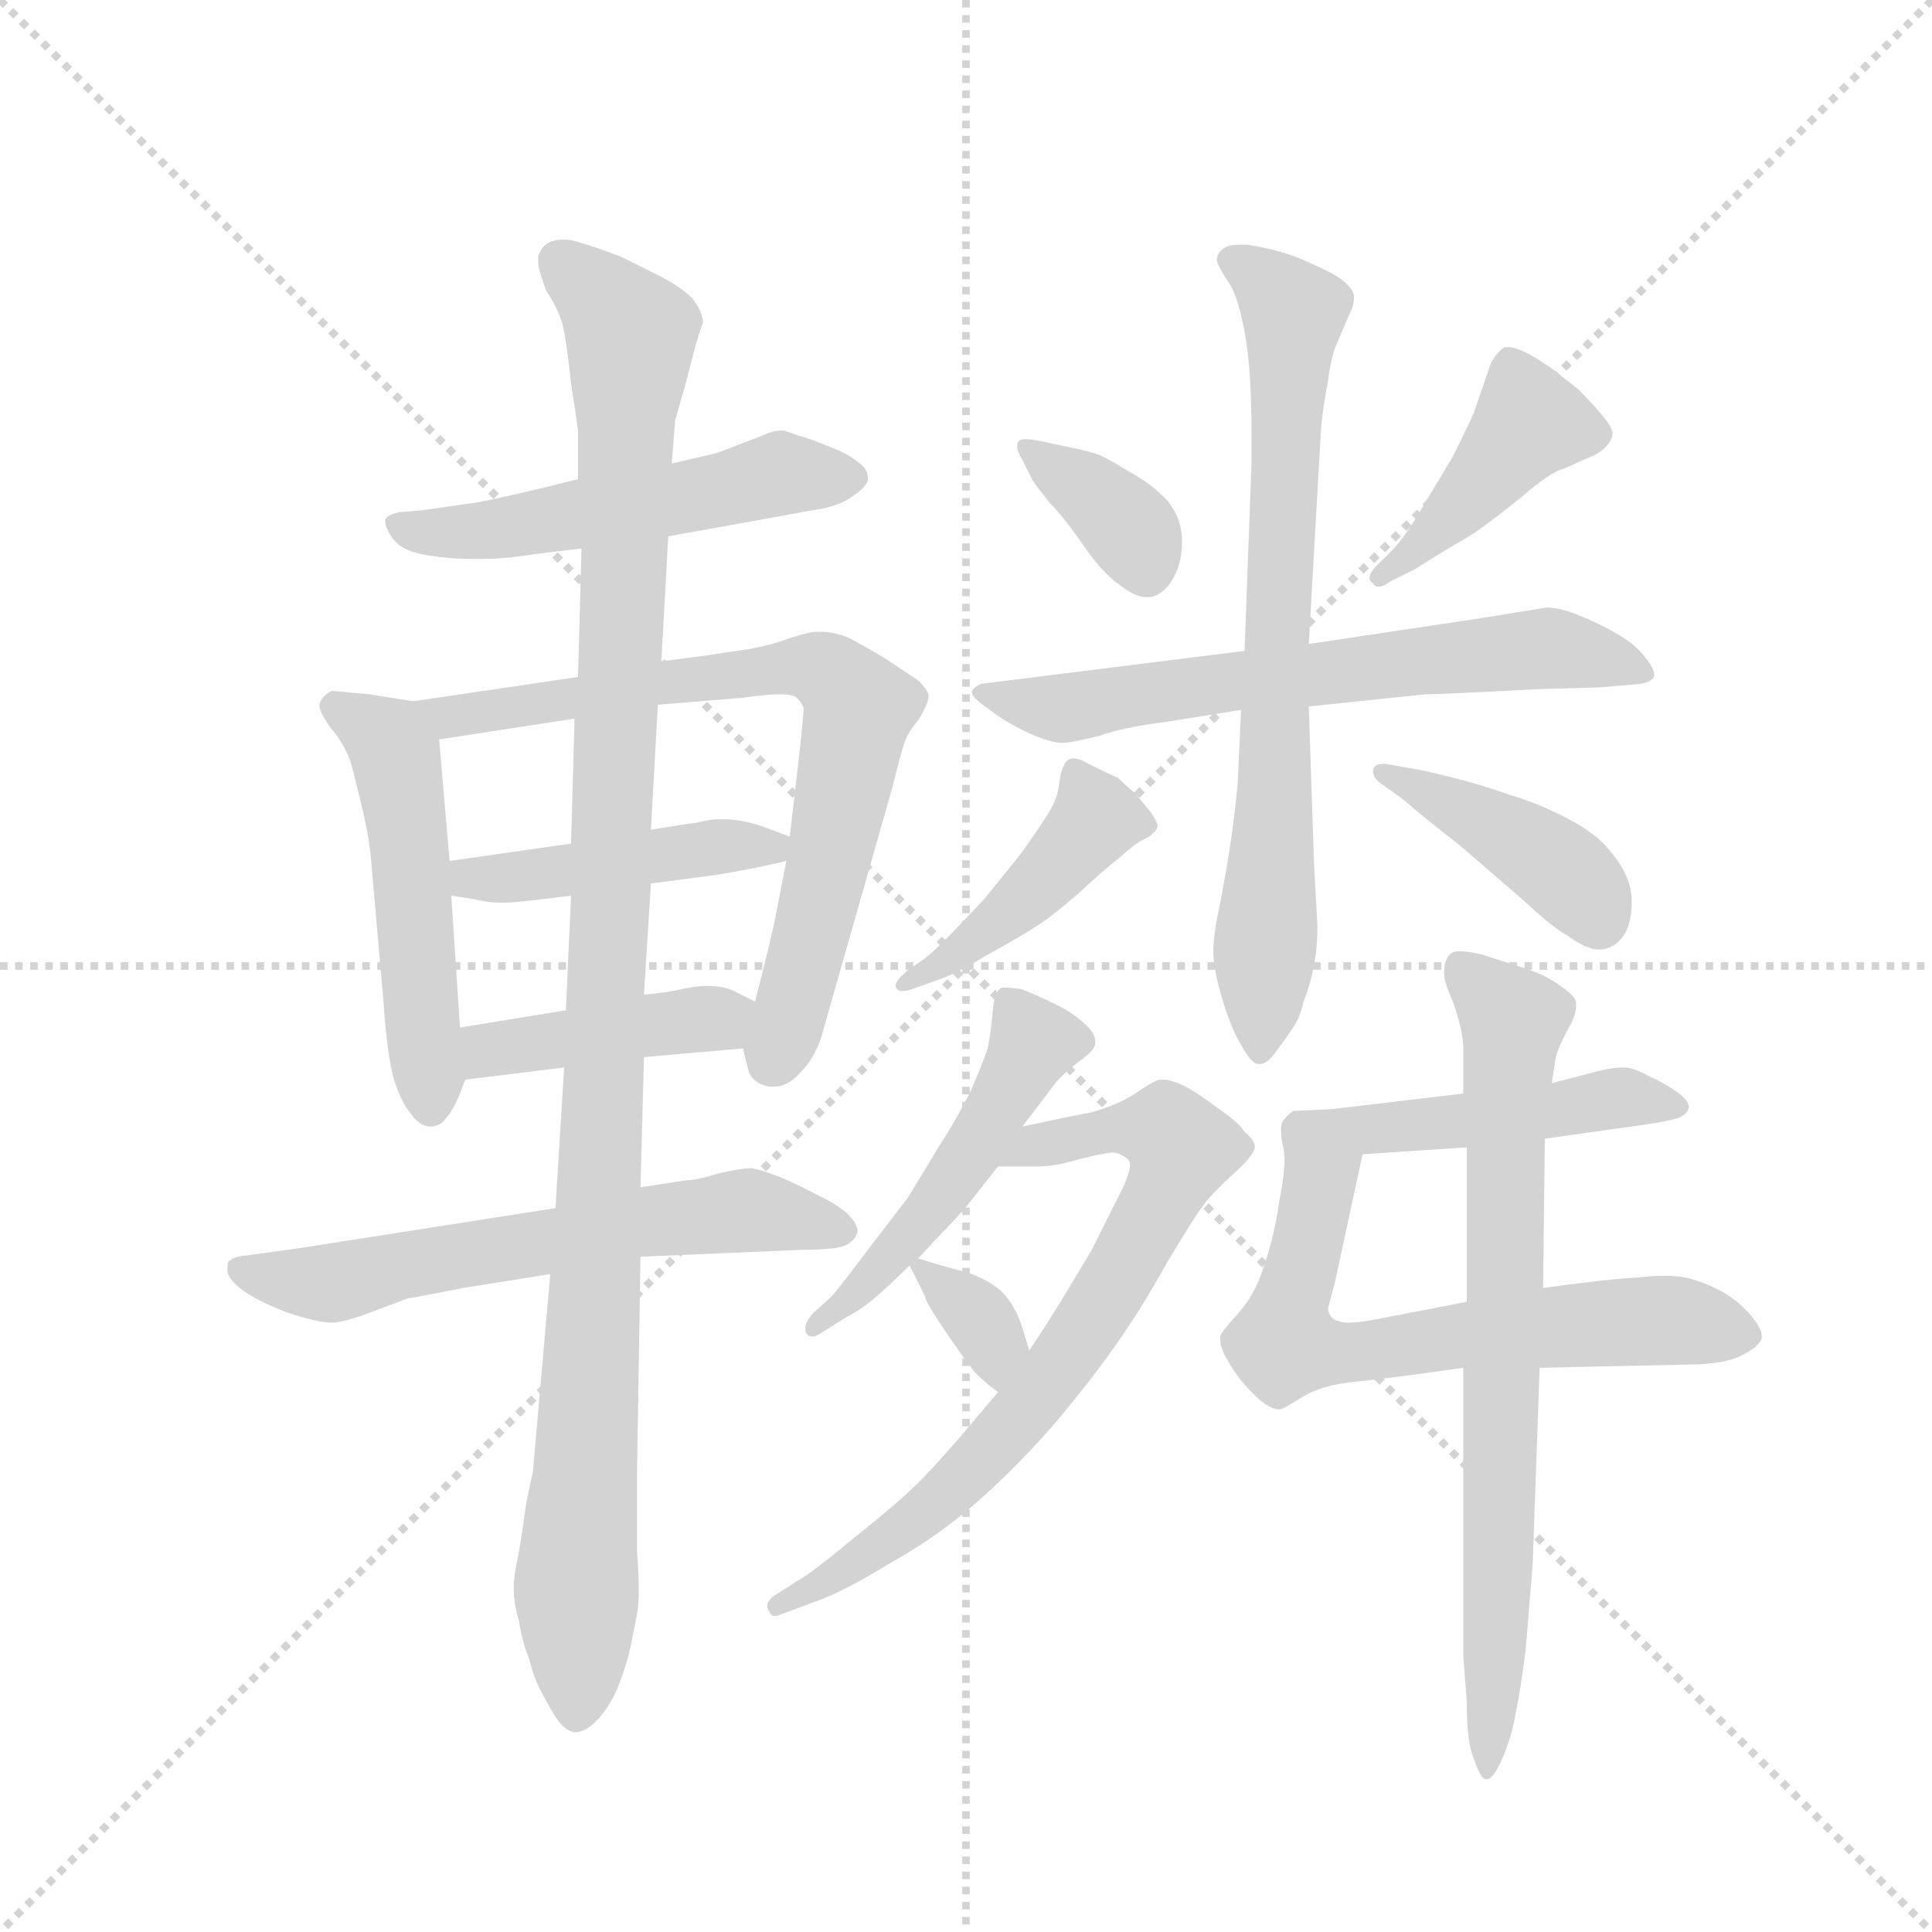 <svg version="1.1" viewBox="0 0 1024 1024" xmlns="http://www.w3.org/2000/svg">
  <g stroke="lightgray" stroke-dasharray="1,1" stroke-width="1" transform="scale(4, 4)">
    <line x1="0" y1="0" x2="256" y2="256"></line>
    <line x1="256" y1="0" x2="0" y2="256"></line>
    <line x1="128" y1="0" x2="128" y2="256"></line>
    <line x1="0" y1="128" x2="256" y2="128"></line>
  </g>
  <g transform="scale(0.92, -0.92) translate(60, -850)">
    <style type="text/css">
      
        @keyframes keyframes0 {
          from {
            stroke: blue;
            stroke-dashoffset: 523;
            stroke-width: 128;
          }
          63% {
            animation-timing-function: step-end;
            stroke: blue;
            stroke-dashoffset: 0;
            stroke-width: 128;
          }
          to {
            stroke: black;
            stroke-width: 1024;
          }
        }
        #make-me-a-hanzi-animation-0 {
          animation: keyframes0 0.676s both;
          animation-delay: 0s;
          animation-timing-function: linear;
        }
      
        @keyframes keyframes1 {
          from {
            stroke: blue;
            stroke-dashoffset: 503;
            stroke-width: 128;
          }
          62% {
            animation-timing-function: step-end;
            stroke: blue;
            stroke-dashoffset: 0;
            stroke-width: 128;
          }
          to {
            stroke: black;
            stroke-width: 1024;
          }
        }
        #make-me-a-hanzi-animation-1 {
          animation: keyframes1 0.659s both;
          animation-delay: 0.676s;
          animation-timing-function: linear;
        }
      
        @keyframes keyframes2 {
          from {
            stroke: blue;
            stroke-dashoffset: 730;
            stroke-width: 128;
          }
          70% {
            animation-timing-function: step-end;
            stroke: blue;
            stroke-dashoffset: 0;
            stroke-width: 128;
          }
          to {
            stroke: black;
            stroke-width: 1024;
          }
        }
        #make-me-a-hanzi-animation-2 {
          animation: keyframes2 0.844s both;
          animation-delay: 1.335s;
          animation-timing-function: linear;
        }
      
        @keyframes keyframes3 {
          from {
            stroke: blue;
            stroke-dashoffset: 440;
            stroke-width: 128;
          }
          59% {
            animation-timing-function: step-end;
            stroke: blue;
            stroke-dashoffset: 0;
            stroke-width: 128;
          }
          to {
            stroke: black;
            stroke-width: 1024;
          }
        }
        #make-me-a-hanzi-animation-3 {
          animation: keyframes3 0.608s both;
          animation-delay: 2.179s;
          animation-timing-function: linear;
        }
      
        @keyframes keyframes4 {
          from {
            stroke: blue;
            stroke-dashoffset: 413;
            stroke-width: 128;
          }
          57% {
            animation-timing-function: step-end;
            stroke: blue;
            stroke-dashoffset: 0;
            stroke-width: 128;
          }
          to {
            stroke: black;
            stroke-width: 1024;
          }
        }
        #make-me-a-hanzi-animation-4 {
          animation: keyframes4 0.586s both;
          animation-delay: 2.787s;
          animation-timing-function: linear;
        }
      
        @keyframes keyframes5 {
          from {
            stroke: blue;
            stroke-dashoffset: 608;
            stroke-width: 128;
          }
          66% {
            animation-timing-function: step-end;
            stroke: blue;
            stroke-dashoffset: 0;
            stroke-width: 128;
          }
          to {
            stroke: black;
            stroke-width: 1024;
          }
        }
        #make-me-a-hanzi-animation-5 {
          animation: keyframes5 0.745s both;
          animation-delay: 3.373s;
          animation-timing-function: linear;
        }
      
        @keyframes keyframes6 {
          from {
            stroke: blue;
            stroke-dashoffset: 1110;
            stroke-width: 128;
          }
          78% {
            animation-timing-function: step-end;
            stroke: blue;
            stroke-dashoffset: 0;
            stroke-width: 128;
          }
          to {
            stroke: black;
            stroke-width: 1024;
          }
        }
        #make-me-a-hanzi-animation-6 {
          animation: keyframes6 1.153s both;
          animation-delay: 4.118s;
          animation-timing-function: linear;
        }
      
        @keyframes keyframes7 {
          from {
            stroke: blue;
            stroke-dashoffset: 363;
            stroke-width: 128;
          }
          54% {
            animation-timing-function: step-end;
            stroke: blue;
            stroke-dashoffset: 0;
            stroke-width: 128;
          }
          to {
            stroke: black;
            stroke-width: 1024;
          }
        }
        #make-me-a-hanzi-animation-7 {
          animation: keyframes7 0.545s both;
          animation-delay: 5.271s;
          animation-timing-function: linear;
        }
      
        @keyframes keyframes8 {
          from {
            stroke: blue;
            stroke-dashoffset: 416;
            stroke-width: 128;
          }
          58% {
            animation-timing-function: step-end;
            stroke: blue;
            stroke-dashoffset: 0;
            stroke-width: 128;
          }
          to {
            stroke: black;
            stroke-width: 1024;
          }
        }
        #make-me-a-hanzi-animation-8 {
          animation: keyframes8 0.589s both;
          animation-delay: 5.817s;
          animation-timing-function: linear;
        }
      
        @keyframes keyframes9 {
          from {
            stroke: blue;
            stroke-dashoffset: 644;
            stroke-width: 128;
          }
          68% {
            animation-timing-function: step-end;
            stroke: blue;
            stroke-dashoffset: 0;
            stroke-width: 128;
          }
          to {
            stroke: black;
            stroke-width: 1024;
          }
        }
        #make-me-a-hanzi-animation-9 {
          animation: keyframes9 0.774s both;
          animation-delay: 6.405s;
          animation-timing-function: linear;
        }
      
        @keyframes keyframes10 {
          from {
            stroke: blue;
            stroke-dashoffset: 723;
            stroke-width: 128;
          }
          70% {
            animation-timing-function: step-end;
            stroke: blue;
            stroke-dashoffset: 0;
            stroke-width: 128;
          }
          to {
            stroke: black;
            stroke-width: 1024;
          }
        }
        #make-me-a-hanzi-animation-10 {
          animation: keyframes10 0.838s both;
          animation-delay: 7.179s;
          animation-timing-function: linear;
        }
      
        @keyframes keyframes11 {
          from {
            stroke: blue;
            stroke-dashoffset: 437;
            stroke-width: 128;
          }
          59% {
            animation-timing-function: step-end;
            stroke: blue;
            stroke-dashoffset: 0;
            stroke-width: 128;
          }
          to {
            stroke: black;
            stroke-width: 1024;
          }
        }
        #make-me-a-hanzi-animation-11 {
          animation: keyframes11 0.606s both;
          animation-delay: 8.018s;
          animation-timing-function: linear;
        }
      
        @keyframes keyframes12 {
          from {
            stroke: blue;
            stroke-dashoffset: 412;
            stroke-width: 128;
          }
          57% {
            animation-timing-function: step-end;
            stroke: blue;
            stroke-dashoffset: 0;
            stroke-width: 128;
          }
          to {
            stroke: black;
            stroke-width: 1024;
          }
        }
        #make-me-a-hanzi-animation-12 {
          animation: keyframes12 0.585s both;
          animation-delay: 8.623s;
          animation-timing-function: linear;
        }
      
        @keyframes keyframes13 {
          from {
            stroke: blue;
            stroke-dashoffset: 495;
            stroke-width: 128;
          }
          62% {
            animation-timing-function: step-end;
            stroke: blue;
            stroke-dashoffset: 0;
            stroke-width: 128;
          }
          to {
            stroke: black;
            stroke-width: 1024;
          }
        }
        #make-me-a-hanzi-animation-13 {
          animation: keyframes13 0.653s both;
          animation-delay: 9.209s;
          animation-timing-function: linear;
        }
      
        @keyframes keyframes14 {
          from {
            stroke: blue;
            stroke-dashoffset: 725;
            stroke-width: 128;
          }
          70% {
            animation-timing-function: step-end;
            stroke: blue;
            stroke-dashoffset: 0;
            stroke-width: 128;
          }
          to {
            stroke: black;
            stroke-width: 1024;
          }
        }
        #make-me-a-hanzi-animation-14 {
          animation: keyframes14 0.84s both;
          animation-delay: 9.861s;
          animation-timing-function: linear;
        }
      
        @keyframes keyframes15 {
          from {
            stroke: blue;
            stroke-dashoffset: 334;
            stroke-width: 128;
          }
          52% {
            animation-timing-function: step-end;
            stroke: blue;
            stroke-dashoffset: 0;
            stroke-width: 128;
          }
          to {
            stroke: black;
            stroke-width: 1024;
          }
        }
        #make-me-a-hanzi-animation-15 {
          animation: keyframes15 0.522s both;
          animation-delay: 10.701s;
          animation-timing-function: linear;
        }
      
        @keyframes keyframes16 {
          from {
            stroke: blue;
            stroke-dashoffset: 483;
            stroke-width: 128;
          }
          61% {
            animation-timing-function: step-end;
            stroke: blue;
            stroke-dashoffset: 0;
            stroke-width: 128;
          }
          to {
            stroke: black;
            stroke-width: 1024;
          }
        }
        #make-me-a-hanzi-animation-16 {
          animation: keyframes16 0.643s both;
          animation-delay: 11.223s;
          animation-timing-function: linear;
        }
      
        @keyframes keyframes17 {
          from {
            stroke: blue;
            stroke-dashoffset: 638;
            stroke-width: 128;
          }
          67% {
            animation-timing-function: step-end;
            stroke: blue;
            stroke-dashoffset: 0;
            stroke-width: 128;
          }
          to {
            stroke: black;
            stroke-width: 1024;
          }
        }
        #make-me-a-hanzi-animation-17 {
          animation: keyframes17 0.769s both;
          animation-delay: 11.866s;
          animation-timing-function: linear;
        }
      
        @keyframes keyframes18 {
          from {
            stroke: blue;
            stroke-dashoffset: 728;
            stroke-width: 128;
          }
          70% {
            animation-timing-function: step-end;
            stroke: blue;
            stroke-dashoffset: 0;
            stroke-width: 128;
          }
          to {
            stroke: black;
            stroke-width: 1024;
          }
        }
        #make-me-a-hanzi-animation-18 {
          animation: keyframes18 0.842s both;
          animation-delay: 12.636s;
          animation-timing-function: linear;
        }
      
    </style>
    
      <path d="M 325 541 L 408 556 Q 423 558 431 564 Q 440 570 440 574 L 440 575 Q 440 580 434 584 Q 428 589 417 593 Q 405 598 400 599 Q 395 601 391 602 Q 385 602 379 599 L 353 589 L 327 583 L 273 574 L 253 569 Q 215 560 211 560 L 183 556 L 171 555 Q 164 554 162 551 L 162 549 Q 162 546 166 540 Q 172 532 187 530 Q 199 528 211 528 L 219 528 Q 229 528 243 530 Q 257 532 275 534 L 325 541 Z" fill="lightgray"></path>
    
      <path d="M 178 446 L 153 450 L 131 452 Q 124 448 124 443 Q 125 438 131 430 Q 138 422 142 411 Q 145 400 149 383 Q 153 366 154 352 L 161 272 Q 163 242 167 228 Q 171 215 177 208 Q 182 201 188 201 L 189 201 Q 195 202 197 206 Q 201 210 205 220 L 208 228 L 205 258 L 200 334 L 199 354 L 193 424 C 191 444 191 444 178 446 Z" fill="lightgray"></path>
    
      <path d="M 368 246 L 371 234 Q 373 226 383 224 L 386 224 Q 394 224 401 232 Q 411 242 415 259 L 454 396 Q 459 416 461 422 Q 463 428 469 435 Q 475 445 475 449 Q 475 452 469 458 L 451 470 Q 438 478 428 483 Q 420 486 413 486 L 410 486 Q 406 486 394 482 Q 383 478 371 476 L 344 472 L 321 469 L 273 460 L 178 446 C 148 442 163 419 193 424 L 271 436 L 319 444 L 368 448 Q 382 450 389 450 Q 397 450 399 448 Q 402 445 403 442 Q 403 440 401 420 L 395 368 L 393 354 L 387 323 Q 385 312 375 273 C 368 246 368 246 368 246 Z" fill="lightgray"></path>
    
      <path d="M 269 364 L 199 354 C 169 350 170 339 200 334 L 213 332 Q 221 330 227 330 L 231 330 Q 235 330 244 331 Q 253 332 269 334 L 315 341 L 353 346 Q 365 348 375 350 Q 385 352 393 354 C 417 360 417 360 395 368 L 379 374 Q 367 378 357 378 L 353 378 Q 349 378 341 376 Q 333 375 315 372 L 269 364 Z" fill="lightgray"></path>
    
      <path d="M 311 241 L 368 246 C 398 249 402 260 375 273 L 363 279 Q 357 282 347 282 Q 341 282 332 280 Q 323 278 311 277 L 266 268 L 205 258 C 175 253 178 224 208 228 L 265 235 L 311 241 Z" fill="lightgray"></path>
    
      <path d="M 260 154 L 113 131 L 84 127 Q 74 126 73 124 Q 71 124 71 119 L 71 118 Q 71 114 78 108 Q 87 101 105 94 Q 123 88 131 88 Q 137 88 151 93 L 175 102 Q 187 104 207 108 L 257 116 L 309 126 L 403 130 Q 423 130 428 133 Q 433 136 434 140 L 434 141 Q 434 145 428 151 Q 421 157 410 162 Q 399 168 389 172 Q 379 176 373 177 Q 367 177 354 174 Q 341 170 335 170 L 309 166 L 260 154 Z" fill="lightgray"></path>
    
      <path d="M 257 116 L 247 2 Q 246 -2 243 -17 Q 241 -32 239 -44 Q 236 -58 236 -63 L 236 -66 Q 236 -74 239 -84 Q 241 -97 245 -106 Q 247 -115 251 -123 Q 255 -131 260 -139 Q 265 -147 271 -148 Q 277 -148 283 -142 Q 291 -134 296 -122 Q 301 -109 303 -100 L 307 -80 Q 308 -75 308 -66 Q 308 -57 307 -44 L 307 2 L 309 126 L 309 166 L 311 241 L 311 277 L 315 341 L 315 372 L 319 444 L 321 469 L 325 541 L 327 583 L 329 608 L 335 629 L 341 652 Q 344 662 345 664 Q 345 670 339 678 Q 333 684 322 690 L 298 702 Q 285 707 275 710 Q 269 712 265 712 Q 261 712 258 711 Q 252 709 250 702 L 250 700 Q 250 694 255 682 Q 263 670 265 659 Q 267 648 269 629 Q 272 610 273 602 L 273 574 L 275 534 L 273 460 L 271 436 L 269 364 L 269 334 L 266 268 L 265 235 L 260 154 L 257 116 Z" fill="lightgray"></path>
    
      <path d="M 535 573 Q 537 570 545 560 Q 553 552 564 536 Q 575 520 585 513 Q 594 506 600 506 L 603 506 Q 611 508 616 517 Q 621 526 621 538 Q 621 551 613 561 Q 604 571 591 578 Q 578 586 573 588 Q 568 590 553 593 L 539 596 Q 534 597 531 597 Q 528 597 527 596 Q 526 595 526 593 Q 526 590 529 585 L 535 573 Z" fill="lightgray"></path>
    
      <path d="M 733 524 Q 729 520 729 517 Q 729 515 731 514 Q 732 512 734 512 Q 737 512 741 515 L 755 522 Q 774 534 788 542 Q 801 551 817 564 Q 833 578 841 580 L 859 588 Q 868 593 869 600 Q 869 604 862 612 Q 856 619 849 626 Q 841 632 835 637 Q 828 642 821 646 Q 813 650 809 650 L 807 650 Q 803 648 799 641 L 789 612 Q 785 603 777 587 L 759 557 Q 751 543 743 534 L 733 524 Z" fill="lightgray"></path>
    
      <path d="M 657 475 L 505 456 Q 501 454 500 452 L 500 451 Q 500 448 509 442 Q 519 434 532 428 Q 545 422 552 422 Q 557 422 573 426 Q 587 431 611 434 L 655 441 L 694 443 L 761 450 Q 770 450 827 453 L 862 454 L 885 456 Q 891 457 893 460 L 893 461 Q 893 465 888 471 Q 883 478 873 484 Q 863 490 851 495 Q 839 500 831 500 L 794 494 L 694 479 L 657 475 Z" fill="lightgray"></path>
    
      <path d="M 694 479 L 701 602 Q 702 615 705 630 Q 707 646 711 654 L 717 668 Q 720 674 720 678 L 720 680 Q 719 685 710 691 Q 701 696 689 701 Q 677 706 659 709 L 654 709 Q 648 709 645 707 Q 641 704 641 700 Q 642 696 648 687 Q 654 678 658 653 Q 661 633 661 600 L 661 583 L 657 475 L 655 441 L 653 398 Q 651 378 649 365 Q 647 351 643 330 Q 639 312 639 302 Q 639 292 644 275 Q 649 258 655 248 Q 661 237 665 237 L 666 237 Q 670 237 675 244 Q 681 252 685 258 Q 689 264 691 273 Q 699 293 699 316 L 697 353 L 694 443 L 694 479 Z" fill="lightgray"></path>
    
      <path d="M 463 291 Q 457 286 456 283 L 456 282 Q 456 281 457 280 Q 458 279 460 279 Q 462 279 465 280 L 479 285 Q 489 288 509 300 Q 529 311 538 317 Q 546 322 561 335 Q 575 348 585 356 Q 594 364 598 366 Q 603 368 604 370 Q 606 371 607 374 Q 607 376 603 382 L 594 393 Q 588 398 584 402 Q 579 404 567 410 Q 562 413 559 413 L 557 413 Q 554 412 553 409 Q 551 406 550 397 Q 549 389 543 380 Q 538 372 528 358 L 507 332 L 487 311 Q 477 301 473 298 L 463 291 Z" fill="lightgray"></path>
    
      <path d="M 735 399 L 749 389 Q 759 380 781 363 L 818 331 Q 834 316 843 311 Q 854 303 861 303 L 863 303 Q 871 304 876 312 Q 880 319 880 329 L 880 333 Q 879 346 869 358 Q 861 369 844 378 Q 827 387 810 392 Q 793 398 777 402 Q 761 406 755 407 L 738 410 Q 731 410 731 406 Q 731 402 735 399 Z" fill="lightgray"></path>
    
      <path d="M 529 201 L 548 226 Q 552 231 561 238 Q 571 245 571 249 L 571 250 Q 571 255 565 260 Q 559 266 549 271 Q 539 276 529 280 Q 523 281 520 281 L 517 281 Q 513 279 512 268 Q 511 256 509 246 Q 506 237 499 221 Q 491 205 480 188 L 463 160 L 440 130 Q 425 110 419 103 L 409 94 Q 404 89 404 85 L 404 83 Q 405 80 408 80 Q 410 80 413 82 L 429 92 Q 437 96 446 104 Q 455 112 464 121 L 469 125 L 481 138 Q 488 145 496 154 L 515 178 L 529 201 Z" fill="lightgray"></path>
    
      <path d="M 515 48 L 493 22 Q 473 -1 465 -8 Q 457 -16 432 -36 Q 408 -56 399 -61 L 385 -70 Q 382 -73 382 -75 Q 382 -77 383 -78 Q 384 -81 386 -81 Q 388 -81 390 -80 L 409 -73 Q 426 -67 452 -51 Q 479 -36 501 -17 Q 523 2 546 28 Q 568 54 582 74 Q 597 95 612 122 Q 628 149 635 158 Q 642 166 652 175 Q 662 184 663 189 Q 663 193 657 198 Q 653 204 641 212 Q 629 221 623 224 Q 615 228 610 228 L 608 228 Q 604 227 594 220 Q 583 213 568 209 Q 552 206 529 201 C 500 195 485 178 515 178 L 538 178 Q 548 178 561 182 Q 577 186 581 186 Q 585 186 590 182 Q 591 181 591 179 Q 591 173 583 158 L 569 130 L 554 105 Q 545 90 533 72 L 515 48 Z" fill="lightgray"></path>
    
      <path d="M 464 121 L 473 103 Q 473 100 486 81 Q 499 62 503 58 Q 508 53 515 48 C 539 30 542 43 533 72 L 529 85 Q 525 98 517 106 Q 509 113 497 117 Q 485 120 469 125 C 461 128 461 128 464 121 Z" fill="lightgray"></path>
    
      <path d="M 783 220 L 707 211 L 685 210 Q 681 207 679 204 Q 678 202 678 199 Q 678 195 679 190 Q 680 187 680 182 C 680 182 695 183 725 185 L 785 189 L 830 194 L 887 202 Q 901 204 907 206 Q 912 208 913 212 Q 913 216 906 221 Q 899 226 890 230 Q 881 235 876 235 L 874 235 Q 869 235 861 233 L 834 226 L 783 220 Z" fill="lightgray"></path>
    
      <path d="M 680 182 Q 680 173 677 158 Q 674 137 668 120 Q 663 104 653 93 Q 643 82 643 80 L 643 78 Q 643 73 648 65 Q 653 56 662 47 Q 671 38 677 38 Q 679 38 690 45 Q 701 52 721 54 Q 741 56 783 62 L 827 62 L 919 64 Q 937 65 945 70 Q 953 74 955 79 L 955 80 Q 955 85 948 93 Q 940 102 930 107 Q 920 112 911 114 Q 906 115 899 115 Q 892 115 883 114 Q 865 113 829 108 L 785 100 L 733 90 Q 723 88 717 88 Q 713 88 711 89 Q 706 90 705 96 L 709 111 L 725 185 C 731 214 682 212 680 182 Z" fill="lightgray"></path>
    
      <path d="M 834 226 L 836 239 Q 837 246 845 260 Q 848 266 848 270 L 848 272 Q 848 276 839 282 Q 831 288 819 292 L 794 300 Q 786 302 781 302 Q 777 302 775 300 Q 772 296 772 291 L 772 289 Q 772 284 777 273 Q 782 259 783 248 L 783 220 L 785 189 L 785 100 L 783 62 L 783 -104 L 785 -130 Q 785 -154 789 -163 Q 793 -175 796 -175 L 797 -175 Q 801 -174 806 -162 Q 811 -150 813 -138 Q 816 -124 819 -100 L 823 -51 L 827 62 L 829 108 L 830 194 L 834 226 Z" fill="lightgray"></path>
    
    
      <clipPath id="make-me-a-hanzi-clip-0">
        <path d="M 325 541 L 408 556 Q 423 558 431 564 Q 440 570 440 574 L 440 575 Q 440 580 434 584 Q 428 589 417 593 Q 405 598 400 599 Q 395 601 391 602 Q 385 602 379 599 L 353 589 L 327 583 L 273 574 L 253 569 Q 215 560 211 560 L 183 556 L 171 555 Q 164 554 162 551 L 162 549 Q 162 546 166 540 Q 172 532 187 530 Q 199 528 211 528 L 219 528 Q 229 528 243 530 Q 257 532 275 534 L 325 541 Z"></path>
      </clipPath>
      <path clip-path="url(#make-me-a-hanzi-clip-0)" d="M 168 550 L 184 543 L 215 544 L 390 577 L 430 575" fill="none" id="make-me-a-hanzi-animation-0" stroke-dasharray="395 790" stroke-linecap="round"></path>
    
      <clipPath id="make-me-a-hanzi-clip-1">
        <path d="M 178 446 L 153 450 L 131 452 Q 124 448 124 443 Q 125 438 131 430 Q 138 422 142 411 Q 145 400 149 383 Q 153 366 154 352 L 161 272 Q 163 242 167 228 Q 171 215 177 208 Q 182 201 188 201 L 189 201 Q 195 202 197 206 Q 201 210 205 220 L 208 228 L 205 258 L 200 334 L 199 354 L 193 424 C 191 444 191 444 178 446 Z"></path>
      </clipPath>
      <path clip-path="url(#make-me-a-hanzi-clip-1)" d="M 136 441 L 164 423 L 171 401 L 189 211" fill="none" id="make-me-a-hanzi-animation-1" stroke-dasharray="375 750" stroke-linecap="round"></path>
    
      <clipPath id="make-me-a-hanzi-clip-2">
        <path d="M 368 246 L 371 234 Q 373 226 383 224 L 386 224 Q 394 224 401 232 Q 411 242 415 259 L 454 396 Q 459 416 461 422 Q 463 428 469 435 Q 475 445 475 449 Q 475 452 469 458 L 451 470 Q 438 478 428 483 Q 420 486 413 486 L 410 486 Q 406 486 394 482 Q 383 478 371 476 L 344 472 L 321 469 L 273 460 L 178 446 C 148 442 163 419 193 424 L 271 436 L 319 444 L 368 448 Q 382 450 389 450 Q 397 450 399 448 Q 402 445 403 442 Q 403 440 401 420 L 395 368 L 393 354 L 387 323 Q 385 312 375 273 C 368 246 368 246 368 246 Z"></path>
      </clipPath>
      <path clip-path="url(#make-me-a-hanzi-clip-2)" d="M 185 443 L 200 437 L 393 466 L 412 465 L 431 450 L 435 442 L 417 349 L 385 238" fill="none" id="make-me-a-hanzi-animation-2" stroke-dasharray="602 1204" stroke-linecap="round"></path>
    
      <clipPath id="make-me-a-hanzi-clip-3">
        <path d="M 269 364 L 199 354 C 169 350 170 339 200 334 L 213 332 Q 221 330 227 330 L 231 330 Q 235 330 244 331 Q 253 332 269 334 L 315 341 L 353 346 Q 365 348 375 350 Q 385 352 393 354 C 417 360 417 360 395 368 L 379 374 Q 367 378 357 378 L 353 378 Q 349 378 341 376 Q 333 375 315 372 L 269 364 Z"></path>
      </clipPath>
      <path clip-path="url(#make-me-a-hanzi-clip-3)" d="M 207 339 L 212 344 L 325 359 L 388 362" fill="none" id="make-me-a-hanzi-animation-3" stroke-dasharray="312 624" stroke-linecap="round"></path>
    
      <clipPath id="make-me-a-hanzi-clip-4">
        <path d="M 311 241 L 368 246 C 398 249 402 260 375 273 L 363 279 Q 357 282 347 282 Q 341 282 332 280 Q 323 278 311 277 L 266 268 L 205 258 C 175 253 178 224 208 228 L 265 235 L 311 241 Z"></path>
      </clipPath>
      <path clip-path="url(#make-me-a-hanzi-clip-4)" d="M 214 236 L 222 245 L 365 268" fill="none" id="make-me-a-hanzi-animation-4" stroke-dasharray="285 570" stroke-linecap="round"></path>
    
      <clipPath id="make-me-a-hanzi-clip-5">
        <path d="M 260 154 L 113 131 L 84 127 Q 74 126 73 124 Q 71 124 71 119 L 71 118 Q 71 114 78 108 Q 87 101 105 94 Q 123 88 131 88 Q 137 88 151 93 L 175 102 Q 187 104 207 108 L 257 116 L 309 126 L 403 130 Q 423 130 428 133 Q 433 136 434 140 L 434 141 Q 434 145 428 151 Q 421 157 410 162 Q 399 168 389 172 Q 379 176 373 177 Q 367 177 354 174 Q 341 170 335 170 L 309 166 L 260 154 Z"></path>
      </clipPath>
      <path clip-path="url(#make-me-a-hanzi-clip-5)" d="M 80 119 L 129 111 L 307 146 L 371 153 L 426 141" fill="none" id="make-me-a-hanzi-animation-5" stroke-dasharray="480 960" stroke-linecap="round"></path>
    
      <clipPath id="make-me-a-hanzi-clip-6">
        <path d="M 257 116 L 247 2 Q 246 -2 243 -17 Q 241 -32 239 -44 Q 236 -58 236 -63 L 236 -66 Q 236 -74 239 -84 Q 241 -97 245 -106 Q 247 -115 251 -123 Q 255 -131 260 -139 Q 265 -147 271 -148 Q 277 -148 283 -142 Q 291 -134 296 -122 Q 301 -109 303 -100 L 307 -80 Q 308 -75 308 -66 Q 308 -57 307 -44 L 307 2 L 309 126 L 309 166 L 311 241 L 311 277 L 315 341 L 315 372 L 319 444 L 321 469 L 325 541 L 327 583 L 329 608 L 335 629 L 341 652 Q 344 662 345 664 Q 345 670 339 678 Q 333 684 322 690 L 298 702 Q 285 707 275 710 Q 269 712 265 712 Q 261 712 258 711 Q 252 709 250 702 L 250 700 Q 250 694 255 682 Q 263 670 265 659 Q 267 648 269 629 Q 272 610 273 602 L 273 574 L 275 534 L 273 460 L 271 436 L 269 364 L 269 334 L 266 268 L 265 235 L 260 154 L 257 116 Z"></path>
      </clipPath>
      <path clip-path="url(#make-me-a-hanzi-clip-6)" d="M 260 701 L 284 682 L 303 656 L 272 -135" fill="none" id="make-me-a-hanzi-animation-6" stroke-dasharray="982 1964" stroke-linecap="round"></path>
    
      <clipPath id="make-me-a-hanzi-clip-7">
        <path d="M 535 573 Q 537 570 545 560 Q 553 552 564 536 Q 575 520 585 513 Q 594 506 600 506 L 603 506 Q 611 508 616 517 Q 621 526 621 538 Q 621 551 613 561 Q 604 571 591 578 Q 578 586 573 588 Q 568 590 553 593 L 539 596 Q 534 597 531 597 Q 528 597 527 596 Q 526 595 526 593 Q 526 590 529 585 L 535 573 Z"></path>
      </clipPath>
      <path clip-path="url(#make-me-a-hanzi-clip-7)" d="M 530 593 L 583 553 L 595 540 L 602 518" fill="none" id="make-me-a-hanzi-animation-7" stroke-dasharray="235 470" stroke-linecap="round"></path>
    
      <clipPath id="make-me-a-hanzi-clip-8">
        <path d="M 733 524 Q 729 520 729 517 Q 729 515 731 514 Q 732 512 734 512 Q 737 512 741 515 L 755 522 Q 774 534 788 542 Q 801 551 817 564 Q 833 578 841 580 L 859 588 Q 868 593 869 600 Q 869 604 862 612 Q 856 619 849 626 Q 841 632 835 637 Q 828 642 821 646 Q 813 650 809 650 L 807 650 Q 803 648 799 641 L 789 612 Q 785 603 777 587 L 759 557 Q 751 543 743 534 L 733 524 Z"></path>
      </clipPath>
      <path clip-path="url(#make-me-a-hanzi-clip-8)" d="M 808 641 L 821 606 L 790 568 L 735 519" fill="none" id="make-me-a-hanzi-animation-8" stroke-dasharray="288 576" stroke-linecap="round"></path>
    
      <clipPath id="make-me-a-hanzi-clip-9">
        <path d="M 657 475 L 505 456 Q 501 454 500 452 L 500 451 Q 500 448 509 442 Q 519 434 532 428 Q 545 422 552 422 Q 557 422 573 426 Q 587 431 611 434 L 655 441 L 694 443 L 761 450 Q 770 450 827 453 L 862 454 L 885 456 Q 891 457 893 460 L 893 461 Q 893 465 888 471 Q 883 478 873 484 Q 863 490 851 495 Q 839 500 831 500 L 794 494 L 694 479 L 657 475 Z"></path>
      </clipPath>
      <path clip-path="url(#make-me-a-hanzi-clip-9)" d="M 505 452 L 551 442 L 828 477 L 888 461" fill="none" id="make-me-a-hanzi-animation-9" stroke-dasharray="516 1032" stroke-linecap="round"></path>
    
      <clipPath id="make-me-a-hanzi-clip-10">
        <path d="M 694 479 L 701 602 Q 702 615 705 630 Q 707 646 711 654 L 717 668 Q 720 674 720 678 L 720 680 Q 719 685 710 691 Q 701 696 689 701 Q 677 706 659 709 L 654 709 Q 648 709 645 707 Q 641 704 641 700 Q 642 696 648 687 Q 654 678 658 653 Q 661 633 661 600 L 661 583 L 657 475 L 655 441 L 653 398 Q 651 378 649 365 Q 647 351 643 330 Q 639 312 639 302 Q 639 292 644 275 Q 649 258 655 248 Q 661 237 665 237 L 666 237 Q 670 237 675 244 Q 681 252 685 258 Q 689 264 691 273 Q 699 293 699 316 L 697 353 L 694 443 L 694 479 Z"></path>
      </clipPath>
      <path clip-path="url(#make-me-a-hanzi-clip-10)" d="M 652 699 L 685 670 L 666 247" fill="none" id="make-me-a-hanzi-animation-10" stroke-dasharray="595 1190" stroke-linecap="round"></path>
    
      <clipPath id="make-me-a-hanzi-clip-11">
        <path d="M 463 291 Q 457 286 456 283 L 456 282 Q 456 281 457 280 Q 458 279 460 279 Q 462 279 465 280 L 479 285 Q 489 288 509 300 Q 529 311 538 317 Q 546 322 561 335 Q 575 348 585 356 Q 594 364 598 366 Q 603 368 604 370 Q 606 371 607 374 Q 607 376 603 382 L 594 393 Q 588 398 584 402 Q 579 404 567 410 Q 562 413 559 413 L 557 413 Q 554 412 553 409 Q 551 406 550 397 Q 549 389 543 380 Q 538 372 528 358 L 507 332 L 487 311 Q 477 301 473 298 L 463 291 Z"></path>
      </clipPath>
      <path clip-path="url(#make-me-a-hanzi-clip-11)" d="M 558 408 L 572 379 L 565 369 L 519 322 L 460 283" fill="none" id="make-me-a-hanzi-animation-11" stroke-dasharray="309 618" stroke-linecap="round"></path>
    
      <clipPath id="make-me-a-hanzi-clip-12">
        <path d="M 735 399 L 749 389 Q 759 380 781 363 L 818 331 Q 834 316 843 311 Q 854 303 861 303 L 863 303 Q 871 304 876 312 Q 880 319 880 329 L 880 333 Q 879 346 869 358 Q 861 369 844 378 Q 827 387 810 392 Q 793 398 777 402 Q 761 406 755 407 L 738 410 Q 731 410 731 406 Q 731 402 735 399 Z"></path>
      </clipPath>
      <path clip-path="url(#make-me-a-hanzi-clip-12)" d="M 737 405 L 827 358 L 854 335 L 862 318" fill="none" id="make-me-a-hanzi-animation-12" stroke-dasharray="284 568" stroke-linecap="round"></path>
    
      <clipPath id="make-me-a-hanzi-clip-13">
        <path d="M 529 201 L 548 226 Q 552 231 561 238 Q 571 245 571 249 L 571 250 Q 571 255 565 260 Q 559 266 549 271 Q 539 276 529 280 Q 523 281 520 281 L 517 281 Q 513 279 512 268 Q 511 256 509 246 Q 506 237 499 221 Q 491 205 480 188 L 463 160 L 440 130 Q 425 110 419 103 L 409 94 Q 404 89 404 85 L 404 83 Q 405 80 408 80 Q 410 80 413 82 L 429 92 Q 437 96 446 104 Q 455 112 464 121 L 469 125 L 481 138 Q 488 145 496 154 L 515 178 L 529 201 Z"></path>
      </clipPath>
      <path clip-path="url(#make-me-a-hanzi-clip-13)" d="M 519 273 L 535 250 L 511 204 L 475 151 L 408 84" fill="none" id="make-me-a-hanzi-animation-13" stroke-dasharray="367 734" stroke-linecap="round"></path>
    
      <clipPath id="make-me-a-hanzi-clip-14">
        <path d="M 515 48 L 493 22 Q 473 -1 465 -8 Q 457 -16 432 -36 Q 408 -56 399 -61 L 385 -70 Q 382 -73 382 -75 Q 382 -77 383 -78 Q 384 -81 386 -81 Q 388 -81 390 -80 L 409 -73 Q 426 -67 452 -51 Q 479 -36 501 -17 Q 523 2 546 28 Q 568 54 582 74 Q 597 95 612 122 Q 628 149 635 158 Q 642 166 652 175 Q 662 184 663 189 Q 663 193 657 198 Q 653 204 641 212 Q 629 221 623 224 Q 615 228 610 228 L 608 228 Q 604 227 594 220 Q 583 213 568 209 Q 552 206 529 201 C 500 195 485 178 515 178 L 538 178 Q 548 178 561 182 Q 577 186 581 186 Q 585 186 590 182 Q 591 181 591 179 Q 591 173 583 158 L 569 130 L 554 105 Q 545 90 533 72 L 515 48 Z"></path>
      </clipPath>
      <path clip-path="url(#make-me-a-hanzi-clip-14)" d="M 521 182 L 579 200 L 613 198 L 621 188 L 583 113 L 517 21 L 476 -20 L 387 -77" fill="none" id="make-me-a-hanzi-animation-14" stroke-dasharray="597 1194" stroke-linecap="round"></path>
    
      <clipPath id="make-me-a-hanzi-clip-15">
        <path d="M 464 121 L 473 103 Q 473 100 486 81 Q 499 62 503 58 Q 508 53 515 48 C 539 30 542 43 533 72 L 529 85 Q 525 98 517 106 Q 509 113 497 117 Q 485 120 469 125 C 461 128 461 128 464 121 Z"></path>
      </clipPath>
      <path clip-path="url(#make-me-a-hanzi-clip-15)" d="M 470 118 L 505 89 L 514 58" fill="none" id="make-me-a-hanzi-animation-15" stroke-dasharray="206 412" stroke-linecap="round"></path>
    
      <clipPath id="make-me-a-hanzi-clip-16">
        <path d="M 783 220 L 707 211 L 685 210 Q 681 207 679 204 Q 678 202 678 199 Q 678 195 679 190 Q 680 187 680 182 C 680 182 695 183 725 185 L 785 189 L 830 194 L 887 202 Q 901 204 907 206 Q 912 208 913 212 Q 913 216 906 221 Q 899 226 890 230 Q 881 235 876 235 L 874 235 Q 869 235 861 233 L 834 226 L 783 220 Z"></path>
      </clipPath>
      <path clip-path="url(#make-me-a-hanzi-clip-16)" d="M 687 187 L 691 196 L 870 218 L 906 213" fill="none" id="make-me-a-hanzi-animation-16" stroke-dasharray="355 710" stroke-linecap="round"></path>
    
      <clipPath id="make-me-a-hanzi-clip-17">
        <path d="M 680 182 Q 680 173 677 158 Q 674 137 668 120 Q 663 104 653 93 Q 643 82 643 80 L 643 78 Q 643 73 648 65 Q 653 56 662 47 Q 671 38 677 38 Q 679 38 690 45 Q 701 52 721 54 Q 741 56 783 62 L 827 62 L 919 64 Q 937 65 945 70 Q 953 74 955 79 L 955 80 Q 955 85 948 93 Q 940 102 930 107 Q 920 112 911 114 Q 906 115 899 115 Q 892 115 883 114 Q 865 113 829 108 L 785 100 L 733 90 Q 723 88 717 88 Q 713 88 711 89 Q 706 90 705 96 L 709 111 L 725 185 C 731 214 682 212 680 182 Z"></path>
      </clipPath>
      <path clip-path="url(#make-me-a-hanzi-clip-17)" d="M 718 179 L 698 162 L 680 76 L 711 70 L 889 89 L 946 80" fill="none" id="make-me-a-hanzi-animation-17" stroke-dasharray="510 1020" stroke-linecap="round"></path>
    
      <clipPath id="make-me-a-hanzi-clip-18">
        <path d="M 834 226 L 836 239 Q 837 246 845 260 Q 848 266 848 270 L 848 272 Q 848 276 839 282 Q 831 288 819 292 L 794 300 Q 786 302 781 302 Q 777 302 775 300 Q 772 296 772 291 L 772 289 Q 772 284 777 273 Q 782 259 783 248 L 783 220 L 785 189 L 785 100 L 783 62 L 783 -104 L 785 -130 Q 785 -154 789 -163 Q 793 -175 796 -175 L 797 -175 Q 801 -174 806 -162 Q 811 -150 813 -138 Q 816 -124 819 -100 L 823 -51 L 827 62 L 829 108 L 830 194 L 834 226 Z"></path>
      </clipPath>
      <path clip-path="url(#make-me-a-hanzi-clip-18)" d="M 781 293 L 811 259 L 797 -167" fill="none" id="make-me-a-hanzi-animation-18" stroke-dasharray="600 1200" stroke-linecap="round"></path>
    
  </g>
</svg>